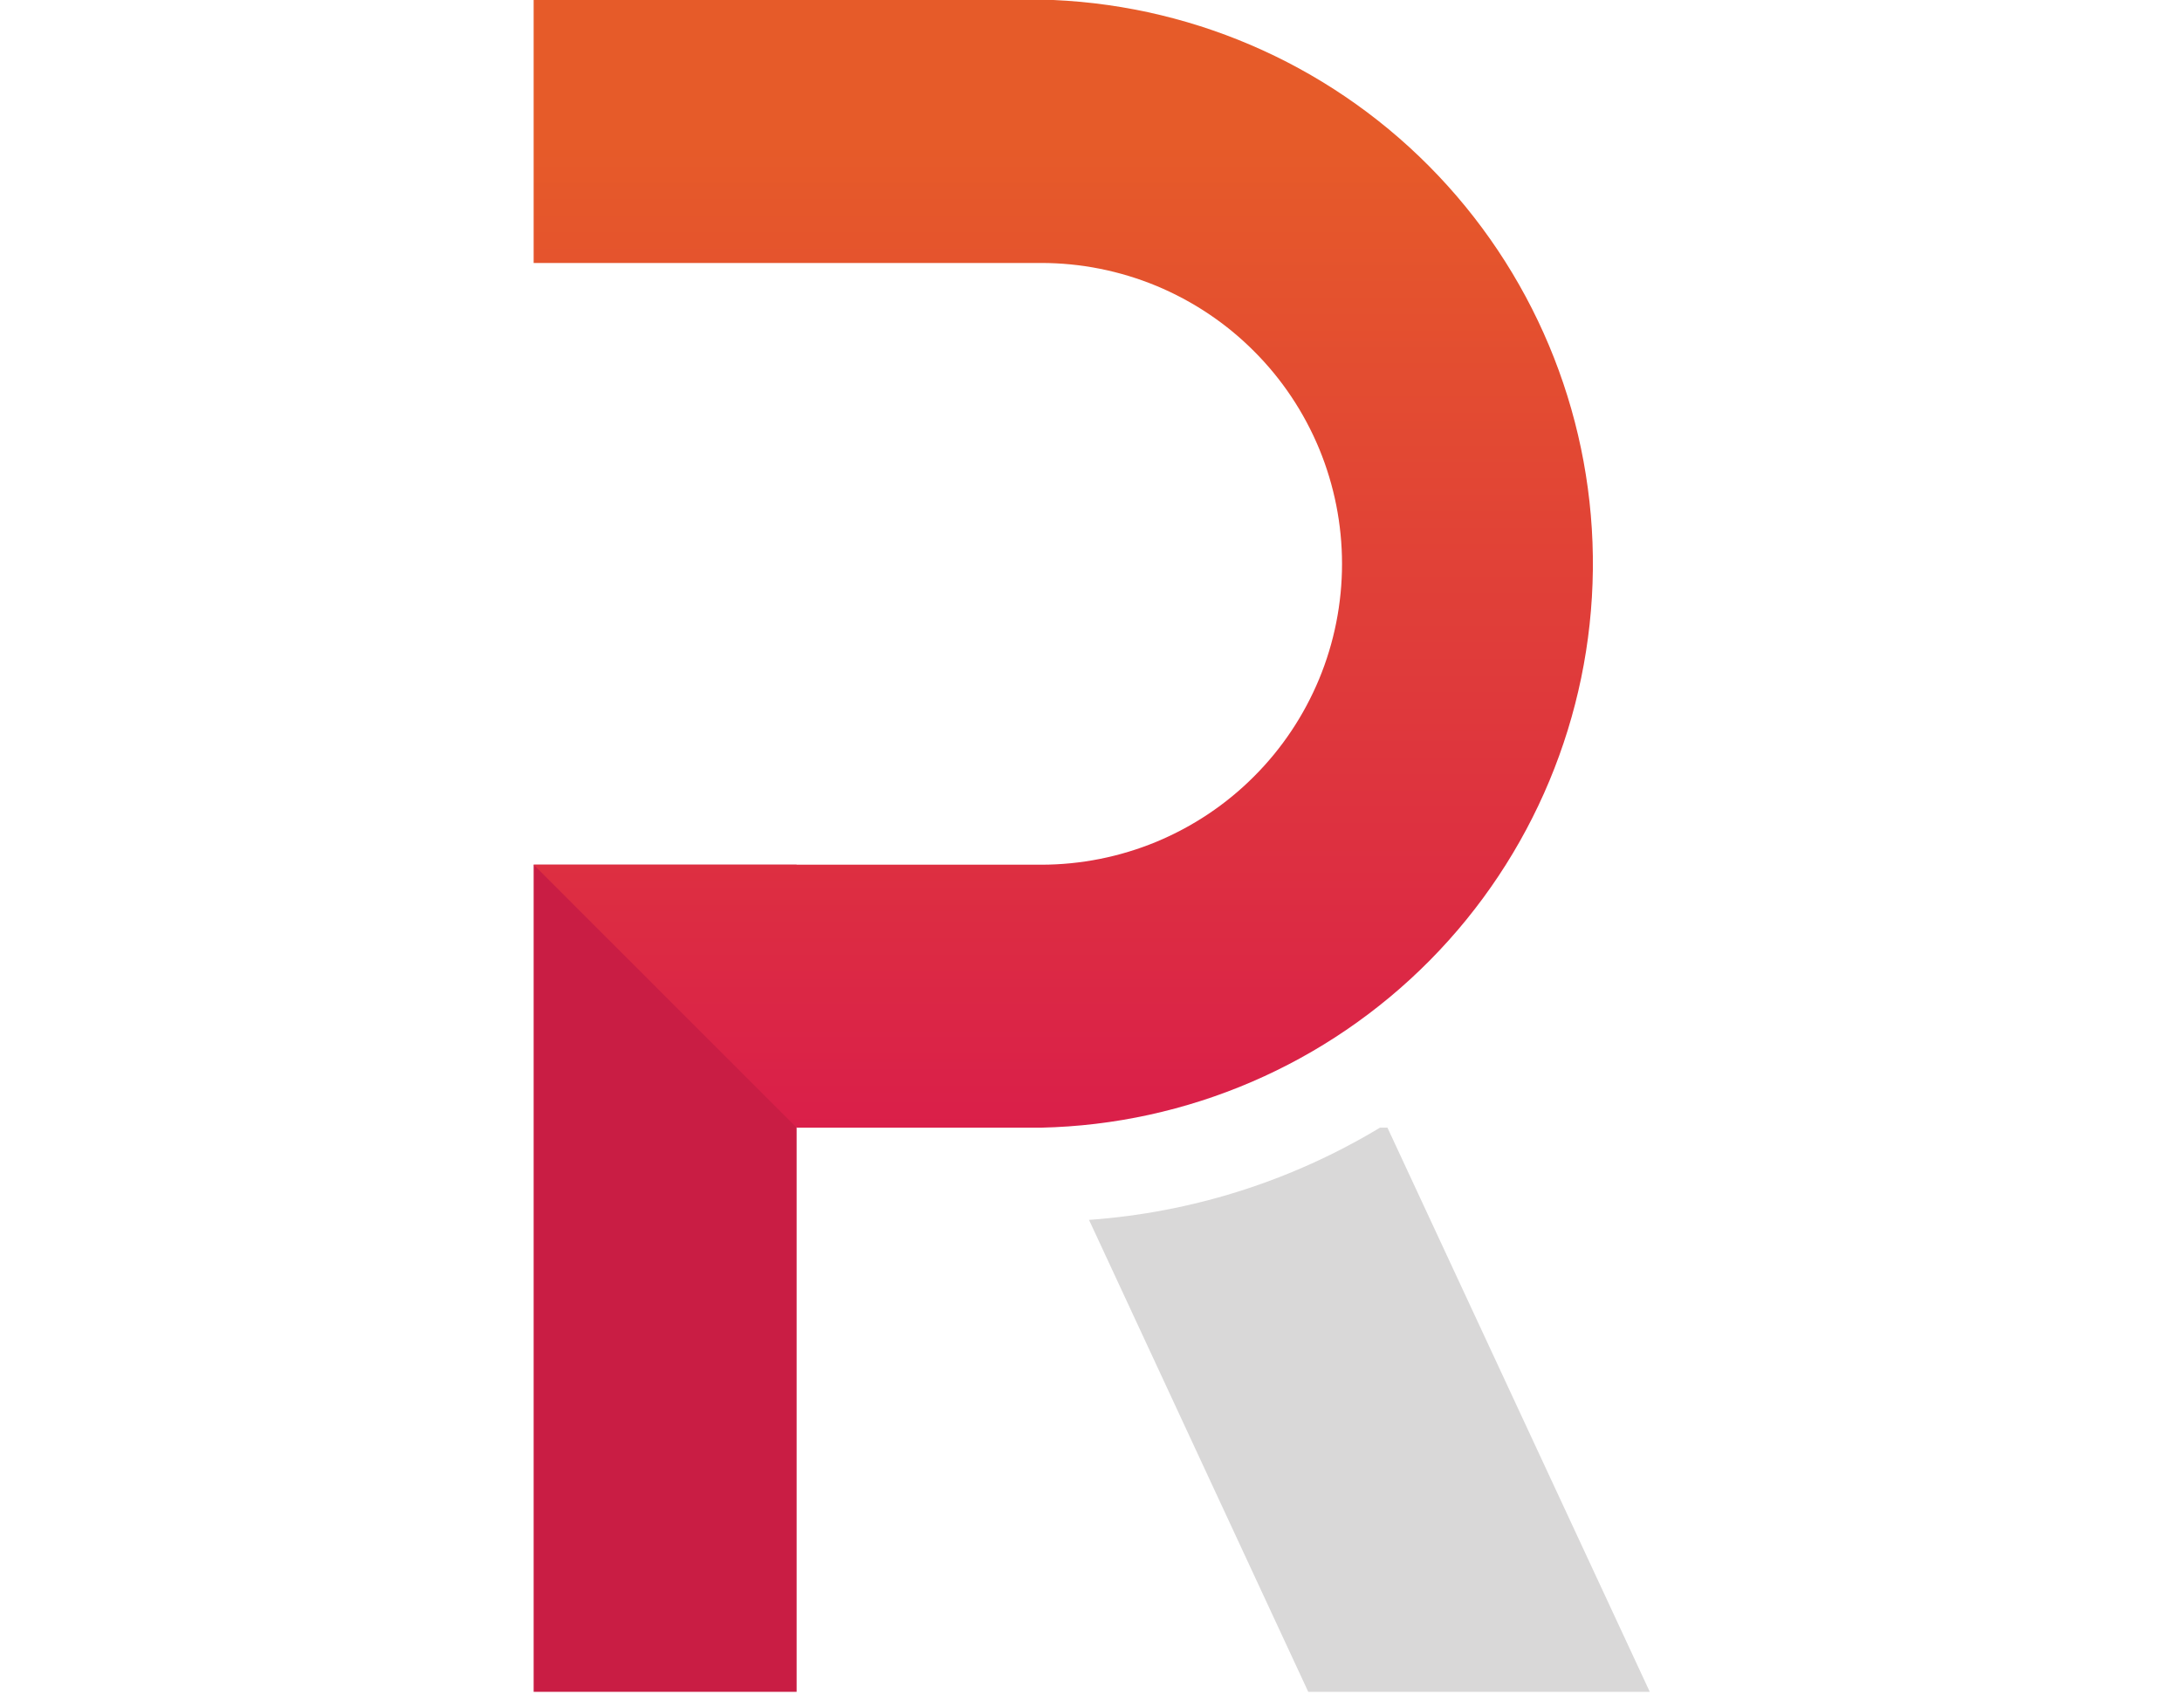 <svg width="23" height="18" viewBox="0 0 23 18" fill="none" xmlns="http://www.w3.org/2000/svg">
<path d="M5.625 9.115H8.397V17.834H5.625V9.115Z" fill="#C91D44"/>
<path d="M10.975 0H5.625V2.772H10.975C11.391 2.772 11.803 2.854 12.188 3.013C12.573 3.173 12.923 3.406 13.217 3.701C13.512 3.995 13.745 4.345 13.905 4.73C14.064 5.115 14.146 5.527 14.146 5.944C14.146 6.36 14.064 6.773 13.905 7.157C13.745 7.542 13.512 7.892 13.217 8.186C12.923 8.481 12.573 8.714 12.188 8.874C11.803 9.033 11.391 9.115 10.975 9.115H5.625L8.397 11.887H10.975C12.518 11.853 13.987 11.22 15.072 10.123C16.157 9.026 16.773 7.549 16.79 6.006C16.807 4.463 16.223 2.974 15.162 1.853C14.101 0.732 12.646 0.068 11.104 0L10.975 0Z" fill="url(#paint0_linear)"/>
<path opacity="0.2" d="M14.546 11.887C13.614 12.449 12.563 12.782 11.479 12.859L13.79 17.834H17.39L14.625 11.887H14.546Z" fill="#423E3E"/>
<defs>
<linearGradient id="paint0_linear" x1="11.017" y1="1.495" x2="11.017" y2="13.264" gradientUnits="userSpaceOnUse">
<stop stop-color="#E65B29"/>
<stop offset="1" stop-color="#D8174E"/>
</linearGradient>
</defs>
</svg>
